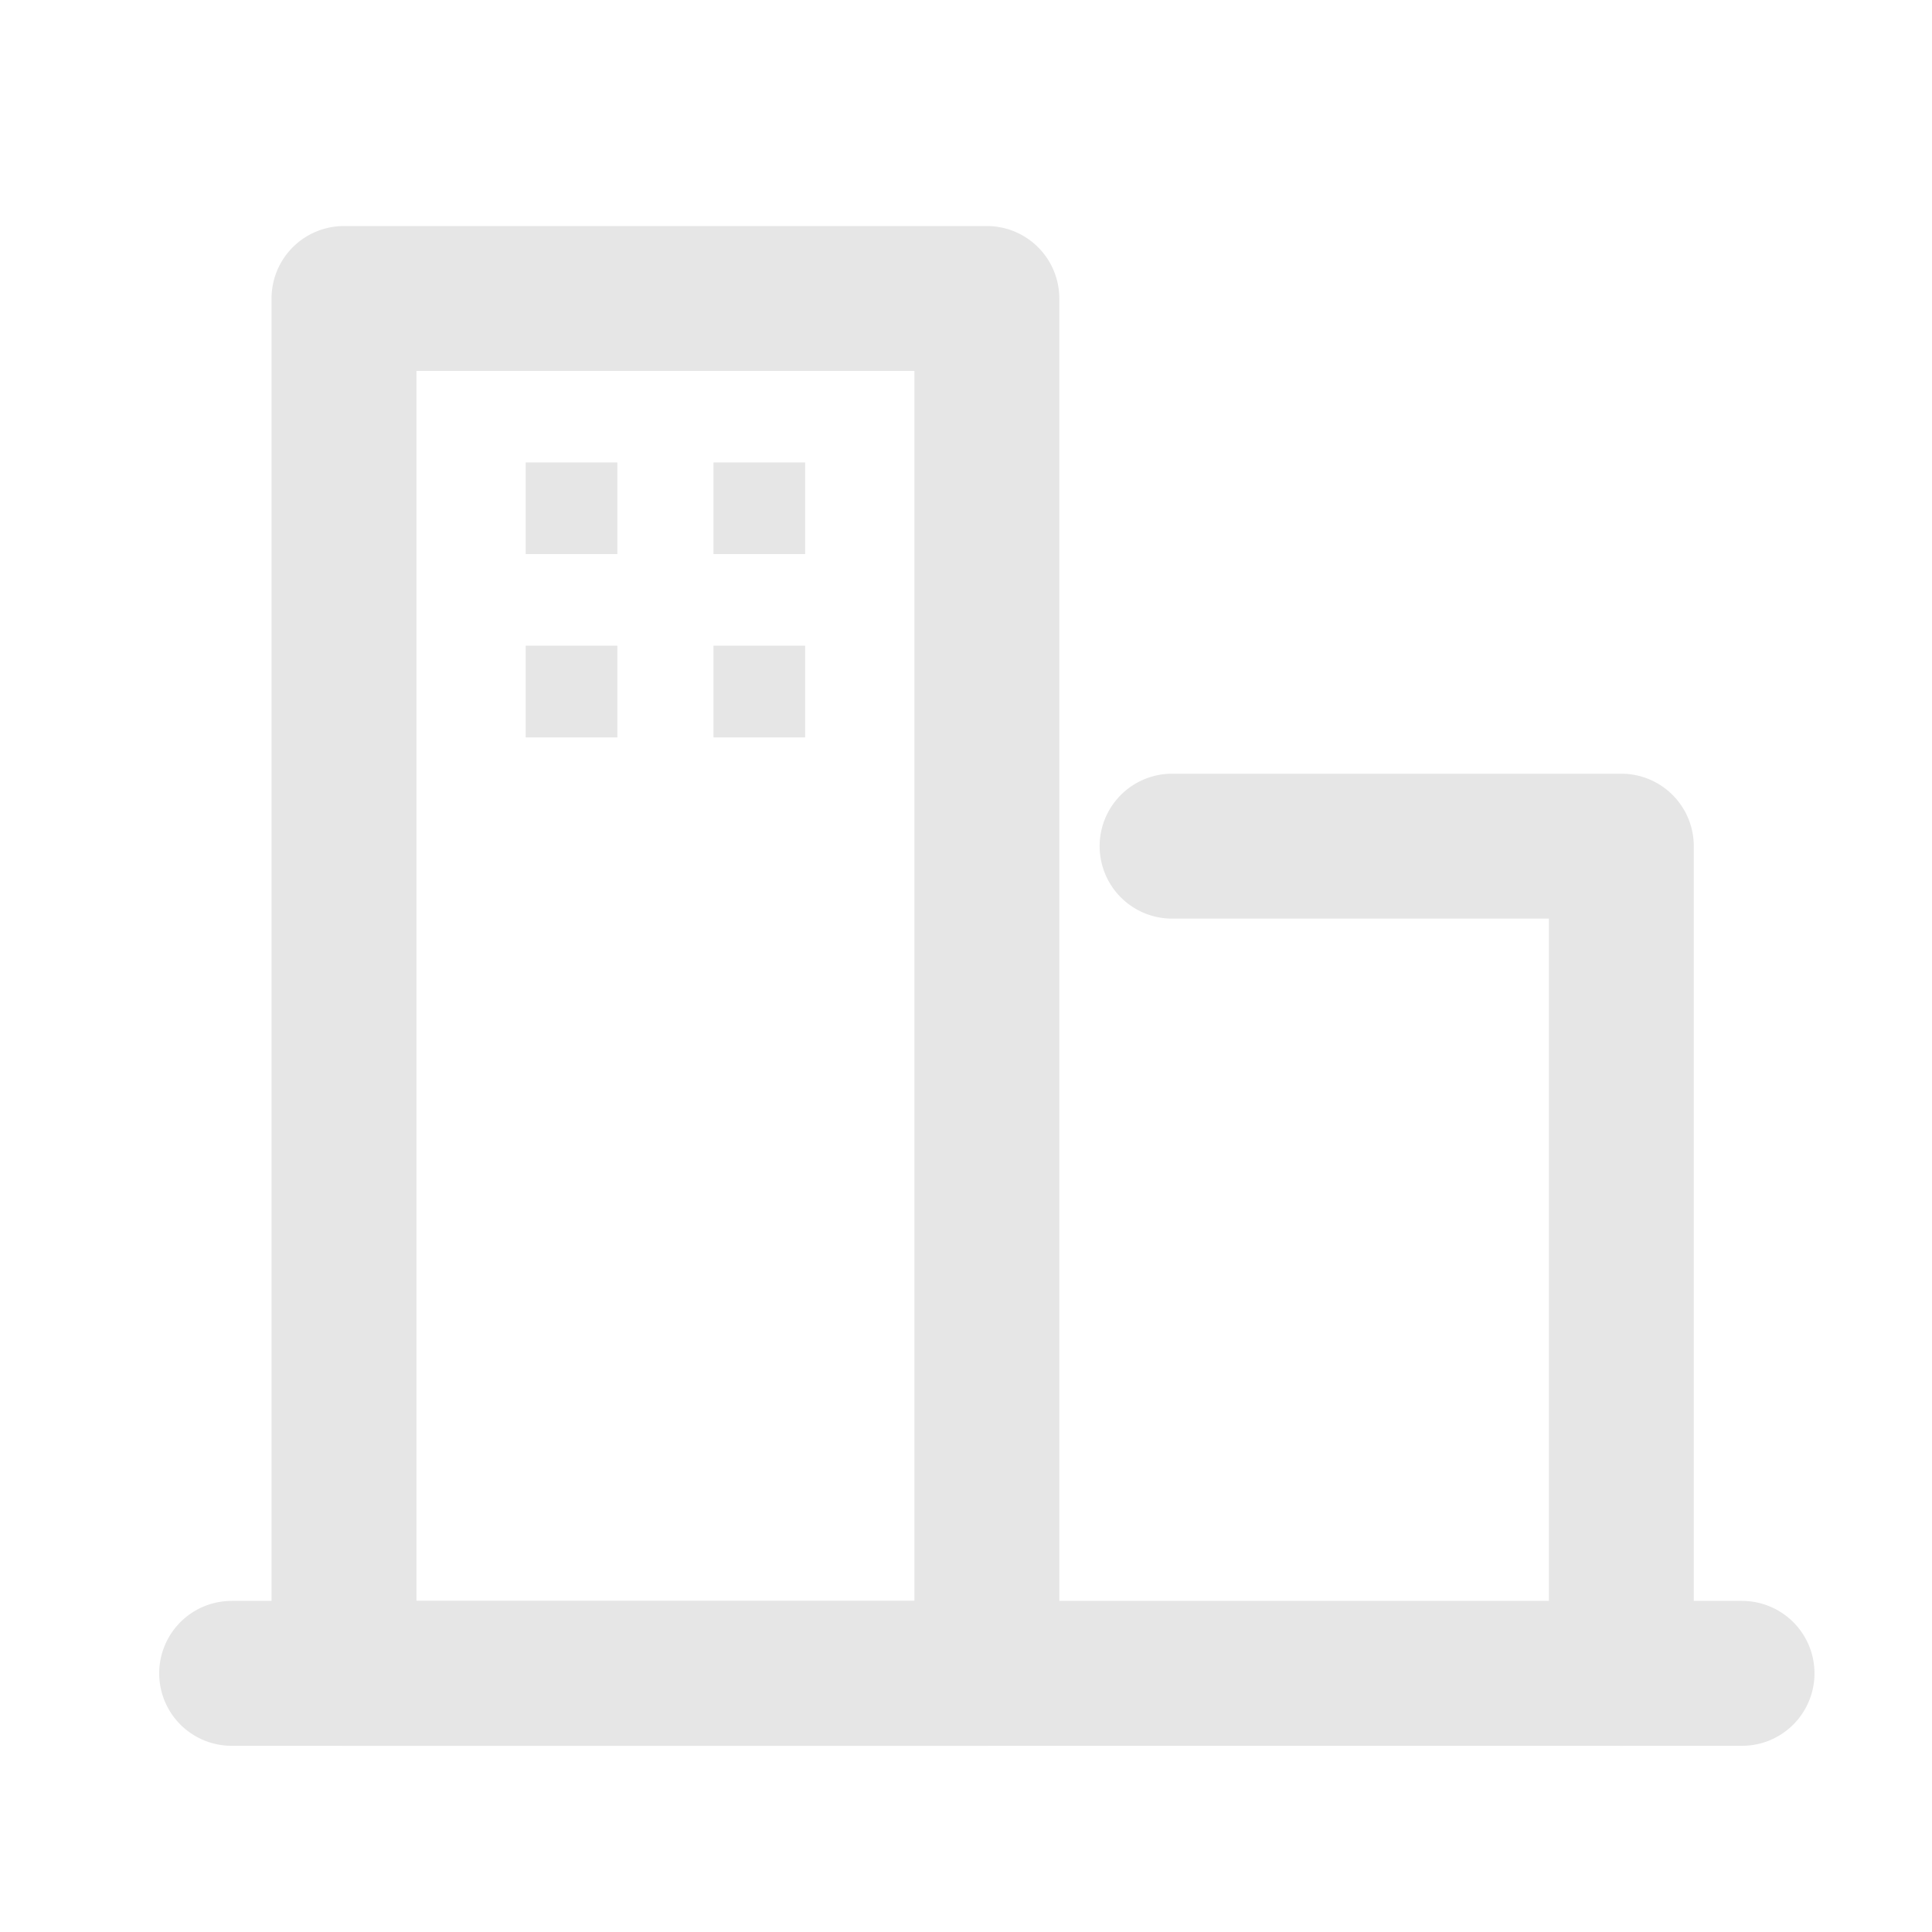<?xml version="1.0" standalone="no"?><!DOCTYPE svg PUBLIC "-//W3C//DTD SVG 1.1//EN" "http://www.w3.org/Graphics/SVG/1.1/DTD/svg11.dtd"><svg t="1569393285806" class="icon" viewBox="0 0 1024 1024" version="1.1" xmlns="http://www.w3.org/2000/svg" p-id="630" xmlns:xlink="http://www.w3.org/1999/xlink" width="200" height="200"><defs><style type="text/css"></style></defs><path d="M523.059 925.312H182.323a38.4 38.4 0 0 1-38.4-38.4V158.208a38.4 38.4 0 0 1 38.4-38.4h340.736a38.4 38.4 0 0 1 38.4 38.4v728.678a38.4 38.4 0 0 1-38.4 38.426z m-302.336-76.8h263.936V196.608H220.723v651.904z" p-id="631" fill="#e6e6e6"></path><path d="M923.315 925.312H122.778a38.4 38.4 0 1 1 0-76.8h800.538a38.4 38.4 0 0 1 0 76.8z" p-id="632" fill="#e6e6e6"></path><path d="M859.341 925.312a38.4 38.4 0 0 1-38.4-38.4V486.886h-199.706a38.4 38.4 0 1 1 0-76.8h238.106a38.4 38.4 0 0 1 38.4 38.4v438.4a38.4 38.4 0 0 1-38.4 38.426zM278.63 245.094h48.589v48.589h-48.589zM278.63 342.246h48.589v48.589h-48.589zM378.163 245.094h48.589v48.589h-48.589zM378.163 342.246h48.589v48.589h-48.589z" p-id="633" fill="#e6e6e6"></path></svg>